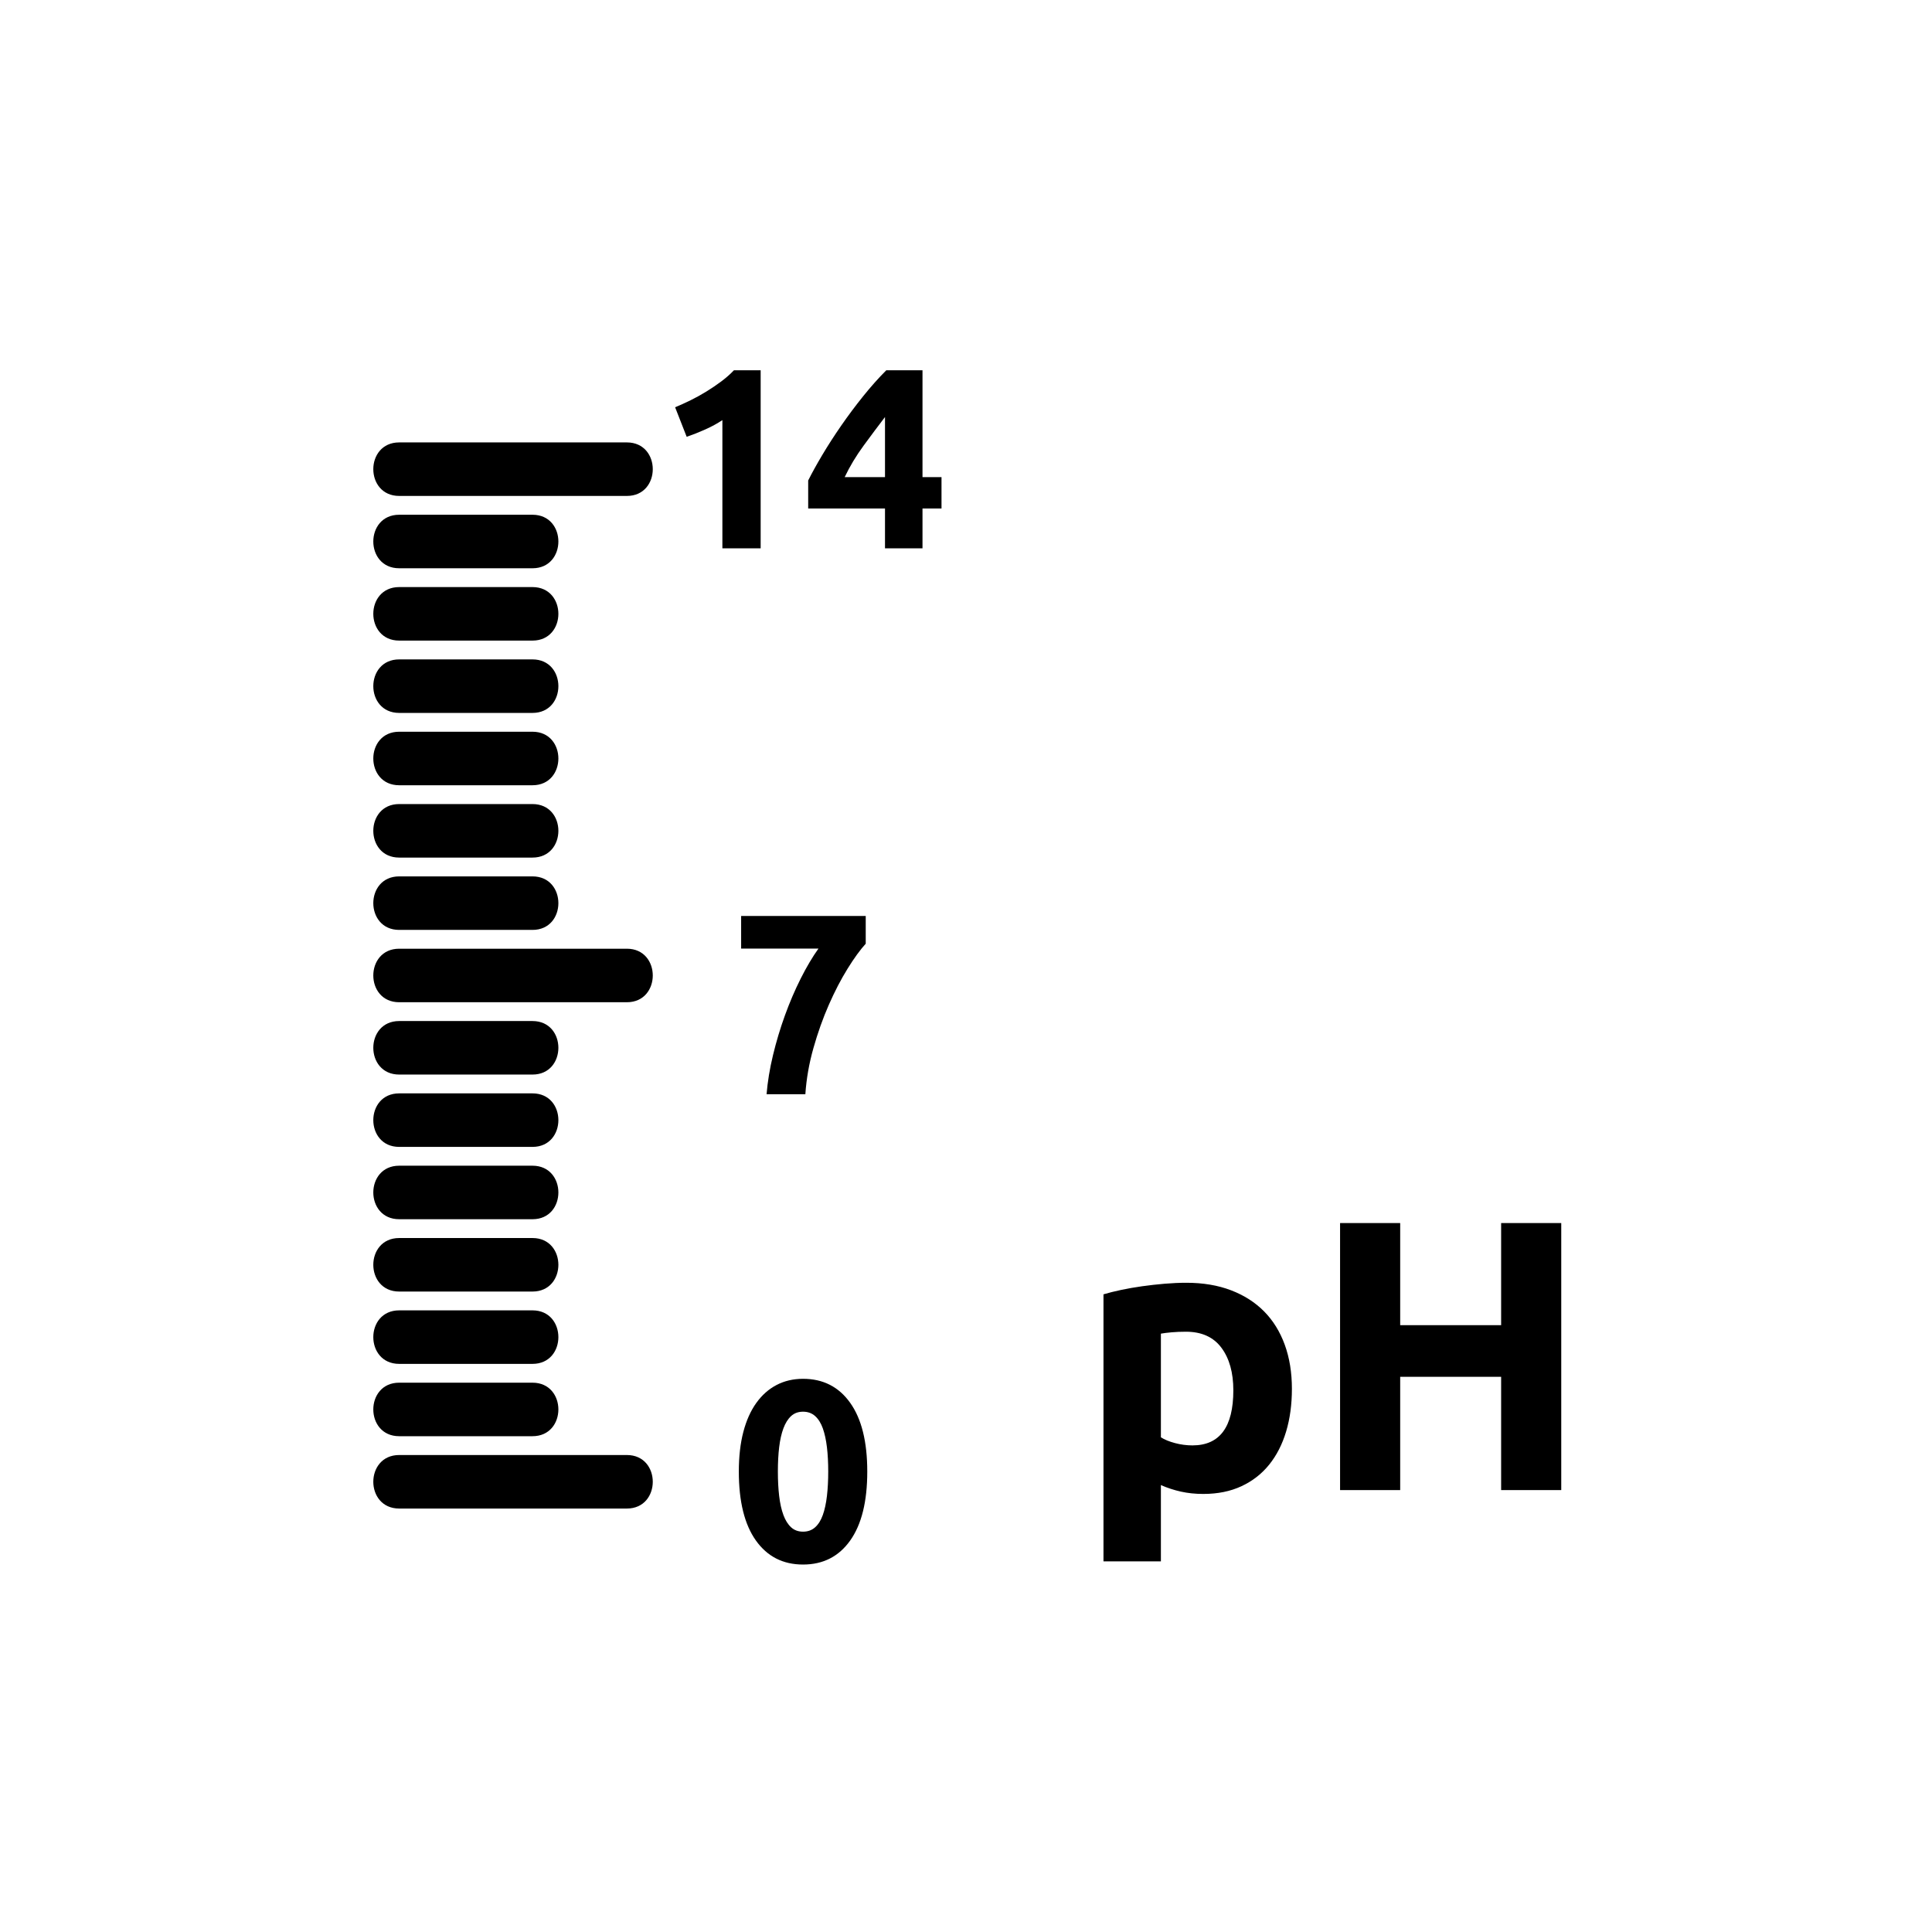 <?xml version="1.0" encoding="iso-8859-1"?>
<!-- Generator: Adobe Illustrator 16.0.0, SVG Export Plug-In . SVG Version: 6.00 Build 0)  -->
<!DOCTYPE svg PUBLIC "-//W3C//DTD SVG 1.1//EN" "http://www.w3.org/Graphics/SVG/1.1/DTD/svg11.dtd">
<svg version="1.1" xmlns="http://www.w3.org/2000/svg" xmlns:xlink="http://www.w3.org/1999/xlink" x="0px" y="0px" width="361px"
	 height="361px" viewBox="0 0 361 361" style="enable-background:new 0 0 361 361;" xml:space="preserve">
<g id="measure_x5F_pH_x5F_value">
	<g>
		<g>
			<path style="fill:#000000;" d="M74.588,281.875c14.183,0,28.366,0,42.549,0c6.449,0,6.449-10,0-10c-14.183,0-28.366,0-42.549,0
				C68.14,271.875,68.14,281.875,74.588,281.875L74.588,281.875z"/>
		</g>
	</g>
	<g>
		<g>
			<path style="fill:#000000;" d="M74.588,268.359c8.304,0,16.607,0,24.911,0c6.449,0,6.449-10,0-10c-8.304,0-16.607,0-24.911,0
				C68.14,258.359,68.14,268.359,74.588,268.359L74.588,268.359z"/>
		</g>
	</g>
	<g>
		<g>
			<path style="fill:#000000;" d="M74.588,241.33c8.304,0,16.607,0,24.911,0c6.449,0,6.449-10,0-10c-8.304,0-16.607,0-24.911,0
				C68.14,231.33,68.14,241.33,74.588,241.33L74.588,241.33z"/>
		</g>
	</g>
	<g>
		<g>
			<path style="fill:#000000;" d="M74.588,227.815c8.304,0,16.607,0,24.911,0c6.449,0,6.449-10,0-10c-8.304,0-16.607,0-24.911,0
				C68.14,217.815,68.14,227.815,74.588,227.815L74.588,227.815z"/>
		</g>
	</g>
	<g>
		<g>
			<path style="fill:#000000;" d="M74.588,214.301c8.304,0,16.607,0,24.911,0c6.449,0,6.449-10,0-10c-8.304,0-16.607,0-24.911,0
				C68.14,204.301,68.14,214.301,74.588,214.301L74.588,214.301z"/>
		</g>
	</g>
	<g>
		<g>
			<path style="fill:#000000;" d="M74.588,200.785c8.304,0,16.607,0,24.911,0c6.449,0,6.449-10,0-10c-8.304,0-16.607,0-24.911,0
				C68.14,190.785,68.14,200.785,74.588,200.785L74.588,200.785z"/>
		</g>
	</g>
	<g>
		<g>
			<path style="fill:#000000;" d="M74.588,187.271c14.183,0,28.366,0,42.549,0c6.449,0,6.449-10,0-10c-14.183,0-28.366,0-42.549,0
				C68.14,177.271,68.14,187.271,74.588,187.271L74.588,187.271z"/>
		</g>
	</g>
	<g>
		<g>
			<path style="fill:#000000;" d="M74.588,173.756c8.304,0,16.607,0,24.911,0c6.449,0,6.449-10,0-10c-8.304,0-16.607,0-24.911,0
				C68.14,163.756,68.14,173.756,74.588,173.756L74.588,173.756z"/>
		</g>
	</g>
	<g>
		<g>
			<path style="fill:#000000;" d="M74.588,146.726c8.304,0,16.607,0,24.911,0c6.449,0,6.449-10,0-10c-8.304,0-16.607,0-24.911,0
				C68.14,136.726,68.14,146.726,74.588,146.726L74.588,146.726z"/>
		</g>
	</g>
	<g>
		<path style="fill:#000000;" d="M241.396,259.492c0,2.928-0.359,5.592-1.08,7.992c-0.719,2.4-1.775,4.463-3.168,6.191
			s-3.12,3.072-5.184,4.031c-2.064,0.961-4.44,1.441-7.128,1.441c-1.488,0-2.88-0.145-4.176-0.433s-2.545-0.695-3.744-1.224v14.256
			h-10.728v-49.896c0.959-0.287,2.063-0.563,3.312-0.828c1.247-0.264,2.556-0.491,3.924-0.684c1.368-0.191,2.76-0.348,4.177-0.469
			c1.414-0.119,2.771-0.18,4.067-0.18c3.12,0,5.903,0.469,8.353,1.404c2.447,0.936,4.511,2.257,6.191,3.96
			c1.68,1.704,2.963,3.78,3.852,6.228C240.953,253.732,241.396,256.468,241.396,259.492z M230.453,259.779
			c0-3.312-0.745-5.963-2.232-7.955c-1.488-1.992-3.696-2.988-6.623-2.988c-0.961,0-1.85,0.035-2.664,0.107
			c-0.817,0.072-1.489,0.156-2.017,0.252v19.369c0.671,0.432,1.548,0.791,2.628,1.079s2.172,0.433,3.275,0.433
			C227.908,270.076,230.453,266.645,230.453,259.779z"/>
		<path style="fill:#000000;" d="M280.492,228.531h11.232v49.896h-11.232V257.26h-18.863v21.168h-11.232v-49.896h11.232v19.08
			h18.863V228.531z"/>
	</g>
	<g>
		<g>
			<path style="fill:#000000;" d="M74.588,160.241c8.304,0,16.607,0,24.911,0c6.449,0,6.449-10,0-10c-8.304,0-16.607,0-24.911,0
				C68.14,150.241,68.14,160.241,74.588,160.241L74.588,160.241z"/>
		</g>
	</g>
	<g>
		<g>
			<path style="fill:#000000;" d="M74.588,133.211c8.304,0,16.607,0,24.911,0c6.449,0,6.449-10,0-10c-8.304,0-16.607,0-24.911,0
				C68.14,123.211,68.14,133.211,74.588,133.211L74.588,133.211z"/>
		</g>
	</g>
	<g>
		<g>
			<path style="fill:#000000;" d="M74.588,119.697c8.304,0,16.607,0,24.911,0c6.449,0,6.449-10,0-10c-8.304,0-16.607,0-24.911,0
				C68.14,109.697,68.14,119.697,74.588,119.697L74.588,119.697z"/>
		</g>
	</g>
	<g>
		<g>
			<path style="fill:#000000;" d="M74.588,106.182c8.304,0,16.607,0,24.911,0c6.449,0,6.449-10,0-10c-8.304,0-16.607,0-24.911,0
				C68.14,96.182,68.14,106.182,74.588,106.182L74.588,106.182z"/>
		</g>
	</g>
	<g>
		<g>
			<path style="fill:#000000;" d="M74.588,92.667c14.183,0,28.366,0,42.549,0c6.449,0,6.449-10,0-10c-14.183,0-28.366,0-42.549,0
				C68.14,82.667,68.14,92.667,74.588,92.667L74.588,92.667z"/>
		</g>
	</g>
	<g>
		<path style="fill:#000000;" d="M162.052,274.963c0,5.601-1.064,9.896-3.192,12.889c-2.128,2.992-5.064,4.487-8.808,4.487
			c-3.744,0-6.68-1.495-8.808-4.487c-2.129-2.992-3.192-7.288-3.192-12.889c0-2.783,0.28-5.248,0.84-7.393
			c0.56-2.143,1.368-3.951,2.424-5.424c1.056-1.471,2.32-2.592,3.792-3.359c1.472-0.768,3.12-1.152,4.944-1.152
			c3.744,0,6.68,1.496,8.808,4.488C160.988,265.115,162.052,269.395,162.052,274.963z M154.756,274.963
			c0-1.664-0.08-3.176-0.24-4.536c-0.161-1.359-0.417-2.536-0.768-3.528c-0.353-0.99-0.833-1.759-1.44-2.303
			c-0.608-0.545-1.361-0.816-2.256-0.816c-0.896,0-1.64,0.271-2.232,0.816c-0.592,0.544-1.072,1.313-1.44,2.303
			c-0.368,0.992-0.632,2.169-0.792,3.528c-0.161,1.36-0.24,2.872-0.24,4.536s0.079,3.185,0.24,4.561
			c0.16,1.376,0.424,2.561,0.792,3.552c0.368,0.992,0.848,1.761,1.44,2.304c0.592,0.545,1.336,0.816,2.232,0.816
			c0.896,0,1.648-0.271,2.256-0.816c0.607-0.543,1.087-1.312,1.44-2.304c0.352-0.991,0.607-2.176,0.768-3.552
			C154.676,278.147,154.756,276.627,154.756,274.963z"/>
	</g>
	<g>
		<path style="fill:#000000;" d="M143.236,204.463c0.192-2.336,0.592-4.768,1.2-7.297c0.607-2.527,1.352-5.008,2.232-7.439
			c0.88-2.432,1.864-4.729,2.952-6.889c1.087-2.16,2.191-4.023,3.312-5.591h-14.448v-6.096h23.28v5.184
			c-1.025,1.121-2.153,2.672-3.384,4.656c-1.232,1.984-2.4,4.232-3.504,6.744c-1.104,2.513-2.064,5.208-2.88,8.088
			c-0.816,2.881-1.32,5.76-1.512,8.641H143.236z"/>
	</g>
	<g>
		<path style="fill:#000000;" d="M126.148,76.1c0.928-0.384,1.896-0.823,2.904-1.32c1.008-0.496,1.992-1.04,2.952-1.632
			c0.96-0.591,1.88-1.215,2.76-1.872c0.88-0.656,1.672-1.352,2.376-2.088h4.992v33.264h-7.152V78.5
			c-0.96,0.641-2.032,1.224-3.216,1.752c-1.184,0.528-2.336,0.984-3.456,1.368L126.148,76.1z"/>
		<path style="fill:#000000;" d="M172.372,69.188v19.968h3.552v5.856h-3.552v7.44h-7.008v-7.44h-14.352V89.78
			c0.704-1.408,1.584-3,2.64-4.776c1.056-1.776,2.232-3.6,3.528-5.472s2.664-3.704,4.104-5.496c1.44-1.792,2.88-3.408,4.32-4.848
			H172.372z M165.364,77.924c-1.248,1.632-2.576,3.408-3.984,5.328c-1.409,1.92-2.592,3.888-3.552,5.904h7.536V77.924z"/>
	</g>
	<g>
		<g>
			<path style="fill:#000000;" d="M74.588,254.845c8.304,0,16.607,0,24.911,0c6.449,0,6.449-10,0-10c-8.304,0-16.607,0-24.911,0
				C68.14,244.845,68.14,254.845,74.588,254.845L74.588,254.845z"/>
		</g>
	</g>
</g>
<g id="Ebene_1">
</g>
</svg>

